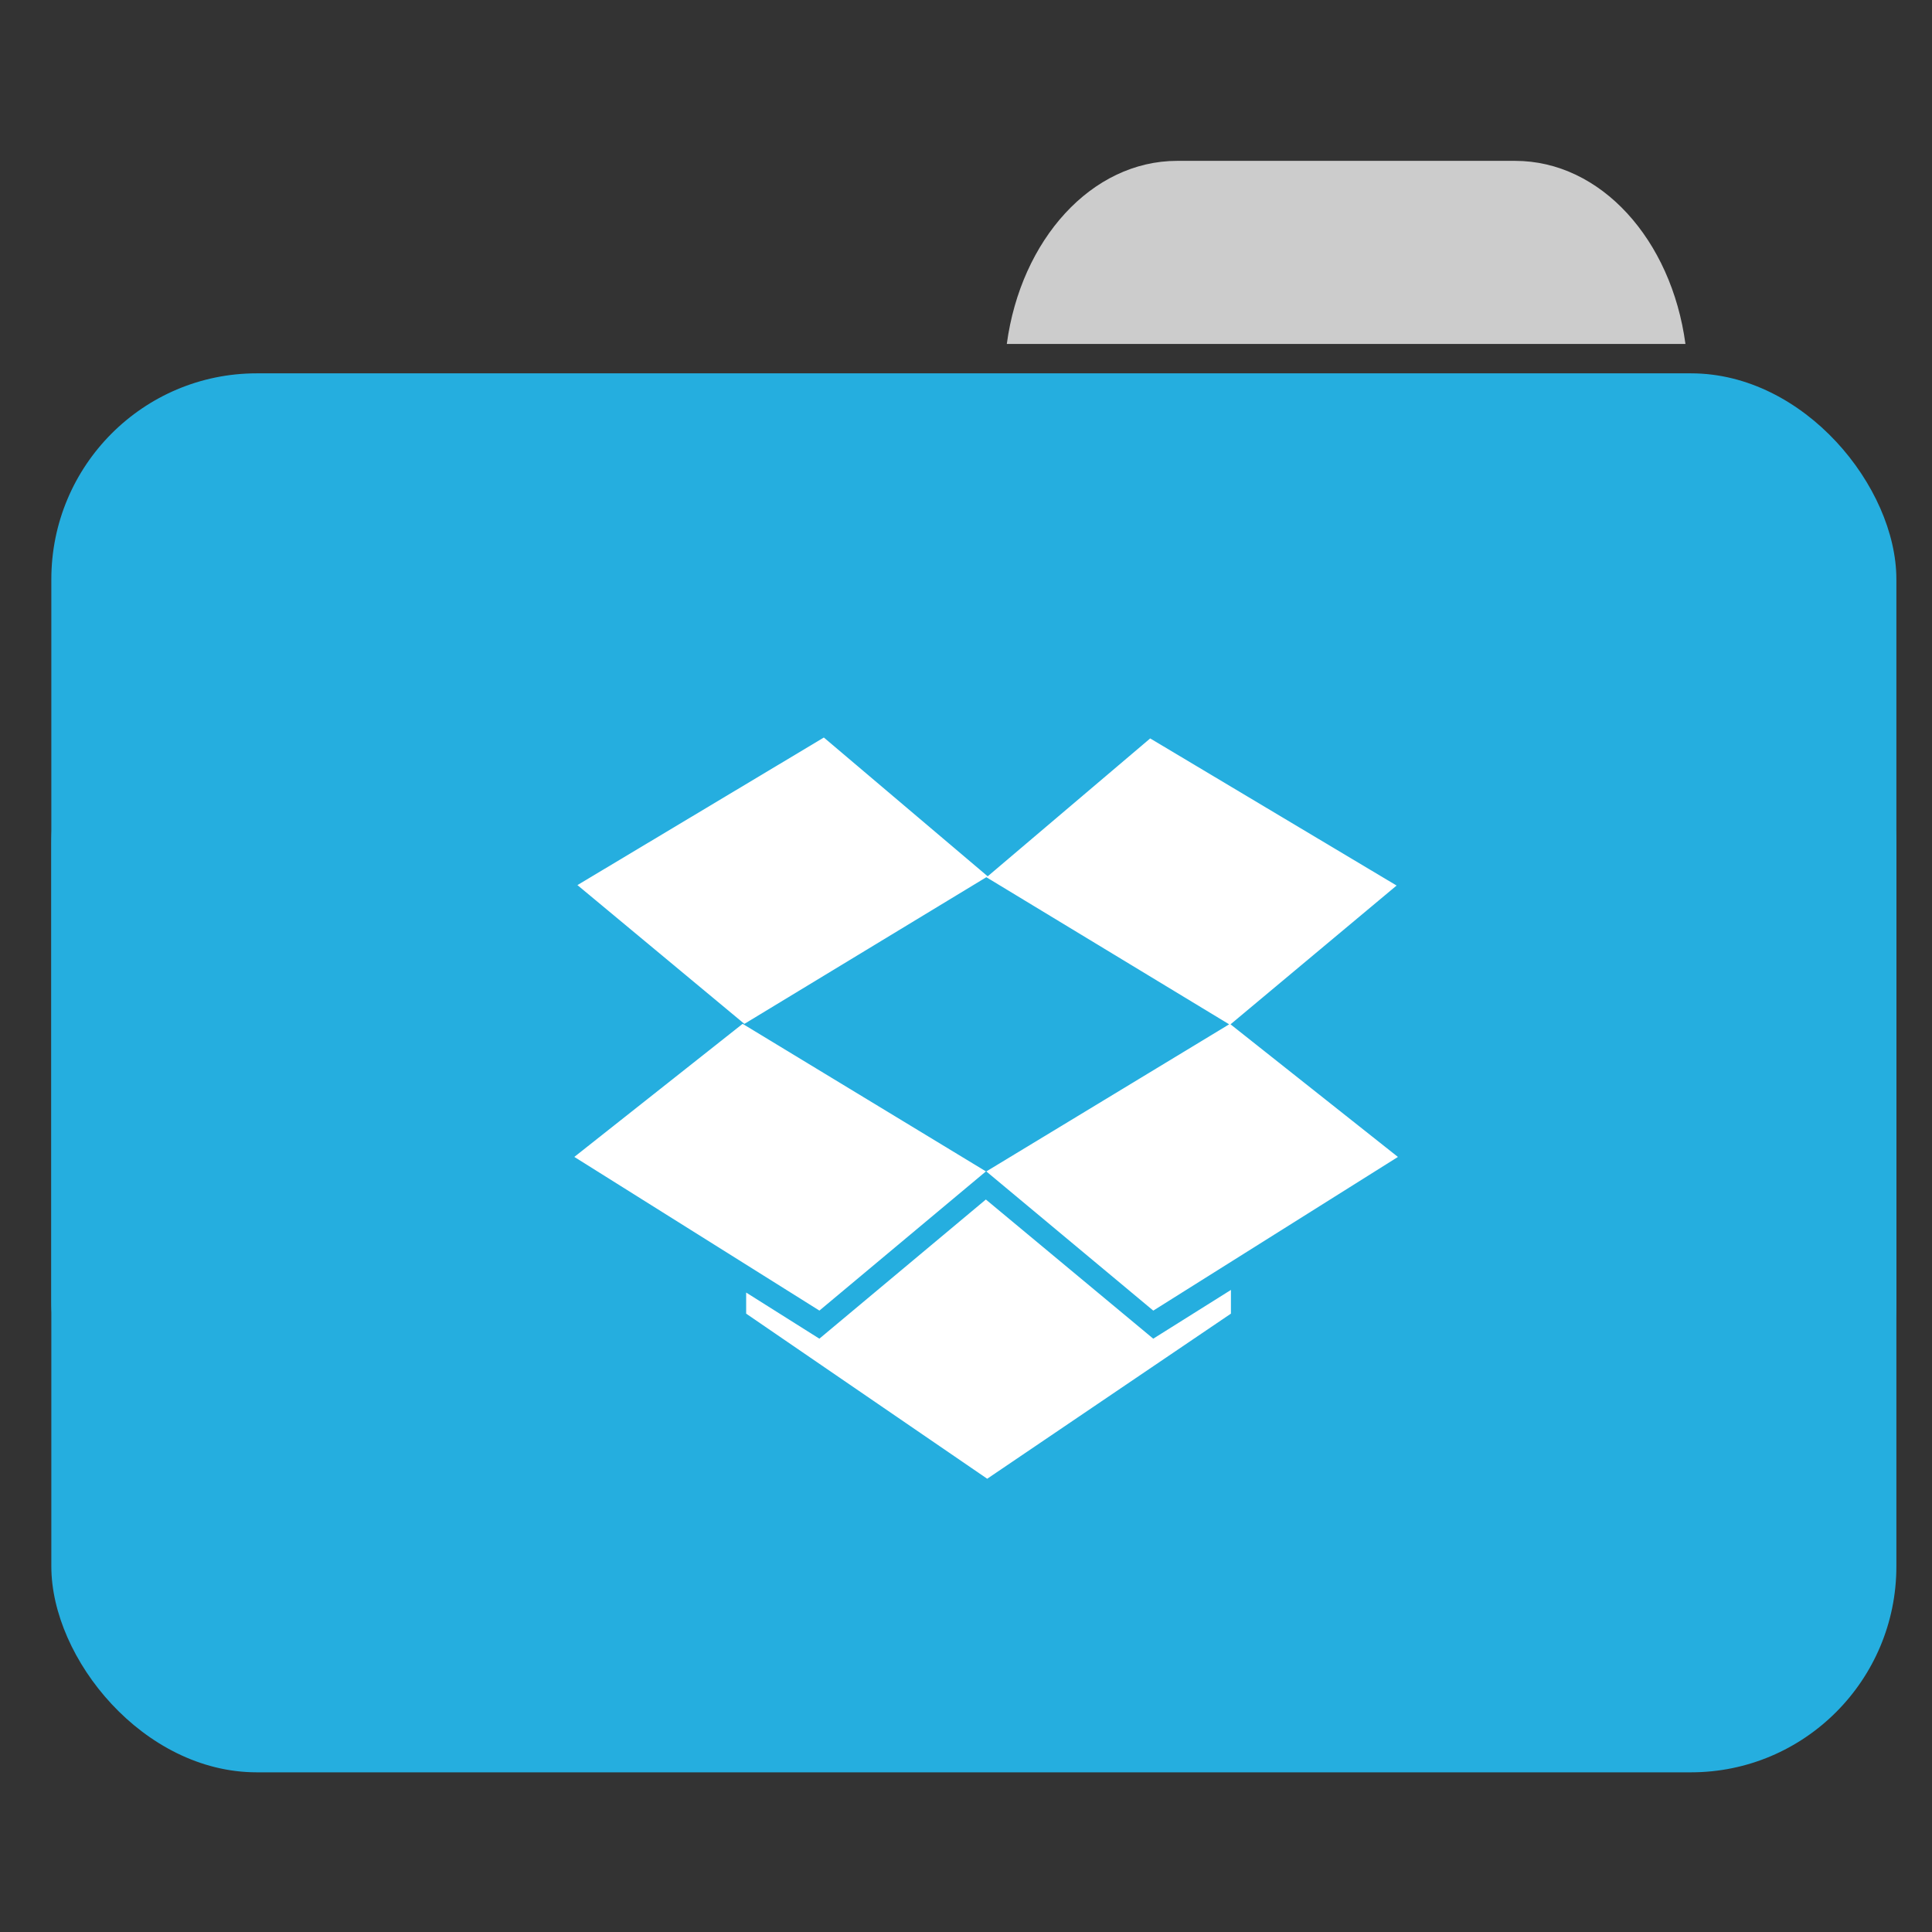 <?xml version="1.0" encoding="UTF-8" standalone="no"?>
<!-- Created with Inkscape (http://www.inkscape.org/) -->

<svg
   xmlns:dc="http://purl.org/dc/elements/1.1/"
   xmlns:cc="http://creativecommons.org/ns#"
   xmlns:rdf="http://www.w3.org/1999/02/22-rdf-syntax-ns#"
   xmlns:svg="http://www.w3.org/2000/svg"
   xmlns="http://www.w3.org/2000/svg"
   xmlns:sodipodi="http://sodipodi.sourceforge.net/DTD/sodipodi-0.dtd"
   xmlns:inkscape="http://www.inkscape.org/namespaces/inkscape"
   width="48"
   height="48"
   id="svg865"
   version="1.1"
   inkscape:version="0.91 r"
   sodipodi:docname="folder-dropbox.svg">
  <rect width="100%" height="100%" fill="#333333" stroke="none"/>
  <defs
     id="defs867" />
  <sodipodi:namedview
     id="base"
     pagecolor="#ffffff"
     bordercolor="#666666"
     borderopacity="1.0"
     inkscape:pageopacity="0.0"
     inkscape:pageshadow="2"
     inkscape:zoom="6.449028"
     inkscape:cx="-10.992868"
     inkscape:cy="20.152041"
     inkscape:document-units="px"
     inkscape:current-layer="folderLayer"
     showgrid="false"
     inkscape:window-width="1366"
     inkscape:window-height="716"
     inkscape:window-x="0"
     inkscape:window-y="0"
     inkscape:window-maximized="1"
     borderlayer="true"
     inkscape:showpageshadow="false"
     showguides="false"
     inkscape:guide-bbox="true">
    <sodipodi:guide
       position="0,39"
       orientation="30,0"
       id="guide4110" />
    <sodipodi:guide
       position="30,39"
       orientation="0,-30"
       id="guide4116" />
    <sodipodi:guide
       position="30,9"
       orientation="0,18"
       id="guide4120" />
    <sodipodi:guide
       position="48,9"
       orientation="-30,0"
       id="guide4122" />
    <sodipodi:guide
       position="48,39"
       orientation="0,-18"
       id="guide4124" />
    <sodipodi:guide
       position="4,41"
       orientation="34,0"
       id="guide4164" />
    <sodipodi:guide
       position="22,41"
       orientation="0,-18"
       id="guide4170" />
    <sodipodi:guide
       position="6,37"
       orientation="28,0"
       id="guide4174" />
    <sodipodi:guide
       position="6,9"
       orientation="0,36"
       id="guide4176" />
    <sodipodi:guide
       position="42,9"
       orientation="-28,0"
       id="guide4178" />
    <sodipodi:guide
       position="42,37"
       orientation="0,-36"
       id="guide4180" />
    <sodipodi:guide
       position="14,31"
       orientation="20,0"
       id="guide4221" />
    <sodipodi:guide
       position="34,11"
       orientation="-20,0"
       id="guide4225" />
    <sodipodi:guide
       position="34,31"
       orientation="0,-20"
       id="guide4227" />
    <sodipodi:guide
       position="14,31"
       orientation="11,0"
       id="guide4412" />
    <sodipodi:guide
       position="14,20"
       orientation="6.123234e-17,1"
       id="guide4414" />
    <sodipodi:guide
       position="-10.389,20"
       orientation="-11,0"
       id="guide4416" />
    <sodipodi:guide
       position="25,31"
       orientation="0,-11"
       id="guide4418" />
    <sodipodi:guide
       position="25,20"
       orientation="9,0"
       id="guide4420" />
    <sodipodi:guide
       position="25,11"
       orientation="0,9"
       id="guide4422" />
    <sodipodi:guide
       position="34,11"
       orientation="-9,0"
       id="guide4424" />
    <sodipodi:guide
       position="34,20"
       orientation="0,-9"
       id="guide4426" />
    <sodipodi:guide
       position="23,35"
       orientation="-2,0"
       id="guide4068" />
    <sodipodi:guide
       position="23,37"
       orientation="0,2"
       id="guide4070" />
    <sodipodi:guide
       position="25,37"
       orientation="2,0"
       id="guide4072" />
    <sodipodi:guide
       position="25,35"
       orientation="0,-2"
       id="guide4074" />
    <sodipodi:guide
       orientation="0,1"
       position="-5.09,45.013"
       id="guide3049" />
    <sodipodi:guide
       orientation="0,1"
       position="14,5.029"
       id="guide3051" />
    <sodipodi:guide
       orientation="1,0"
       position="18.482,18.99"
       id="guide3071" />
    <sodipodi:guide
       position="4,5.029"
       orientation="0,1"
       id="guide4171" />
  </sodipodi:namedview>
  <g
     inkscape:groupmode="layer"
     id="folderLayer"
     inkscape:label="folder">
    <g
       transform="matrix(0.82,0,0,0.822,2404.041,124.362)"
       id="g4185">
      <path
         style="fill:#cccccc;fill-opacity:1"
         d="m -2896.09,-146.43 c -2.597,0 -4.737,2.384 -5.163,5.534 l 20.562,0 c -0.425,-3.151 -2.563,-5.534 -5.161,-5.534 l -10.239,0 z"
         id="rect5716-1"
         inkscape:connector-curvature="0" />
      <g
         id="g4180">
        <rect
           style="opacity:1;fill:#25aedf;fill-opacity:1"
           id="rect4215"
           width="55.902"
           height="34.284"
           x="-2930.202"
           y="-140.008"
           rx="6.224"
           ry="6.224" />
        <rect
           ry="6.224"
           rx="6.224"
           y="-132.008"
           x="-2930.202"
           height="34.284"
           width="55.902"
           id="rect4218"
           style="opacity:1;fill:#25aedf;fill-opacity:1" />
      </g>
    </g>
    <path
       inkscape:connector-curvature="0"
       style="display:inline;opacity:1;fill:#ffffff;fill-opacity:1;stroke:none"
       d="m 20.468,18.324 -6.122,3.666 4.148,3.448 6.011,-3.644 6.033,3.655 -6.033,3.655 4.148,3.458 6.078,-3.818 -4.159,-3.295 4.126,-3.448 -6.122,-3.655 -4.037,3.426 -4.07,-3.448 z m -2.018,7.113 -4.181,3.306 6.089,3.818 4.137,-3.458 -6.044,-3.666 z m 6.044,4.364 -4.137,3.458 -1.819,-1.146 0,0.524 5.989,4.102 6.055,-4.102 0,-0.589 -1.93,1.211 -4.159,-3.458 z"
       id="path3700" />
  </g>
</svg>
